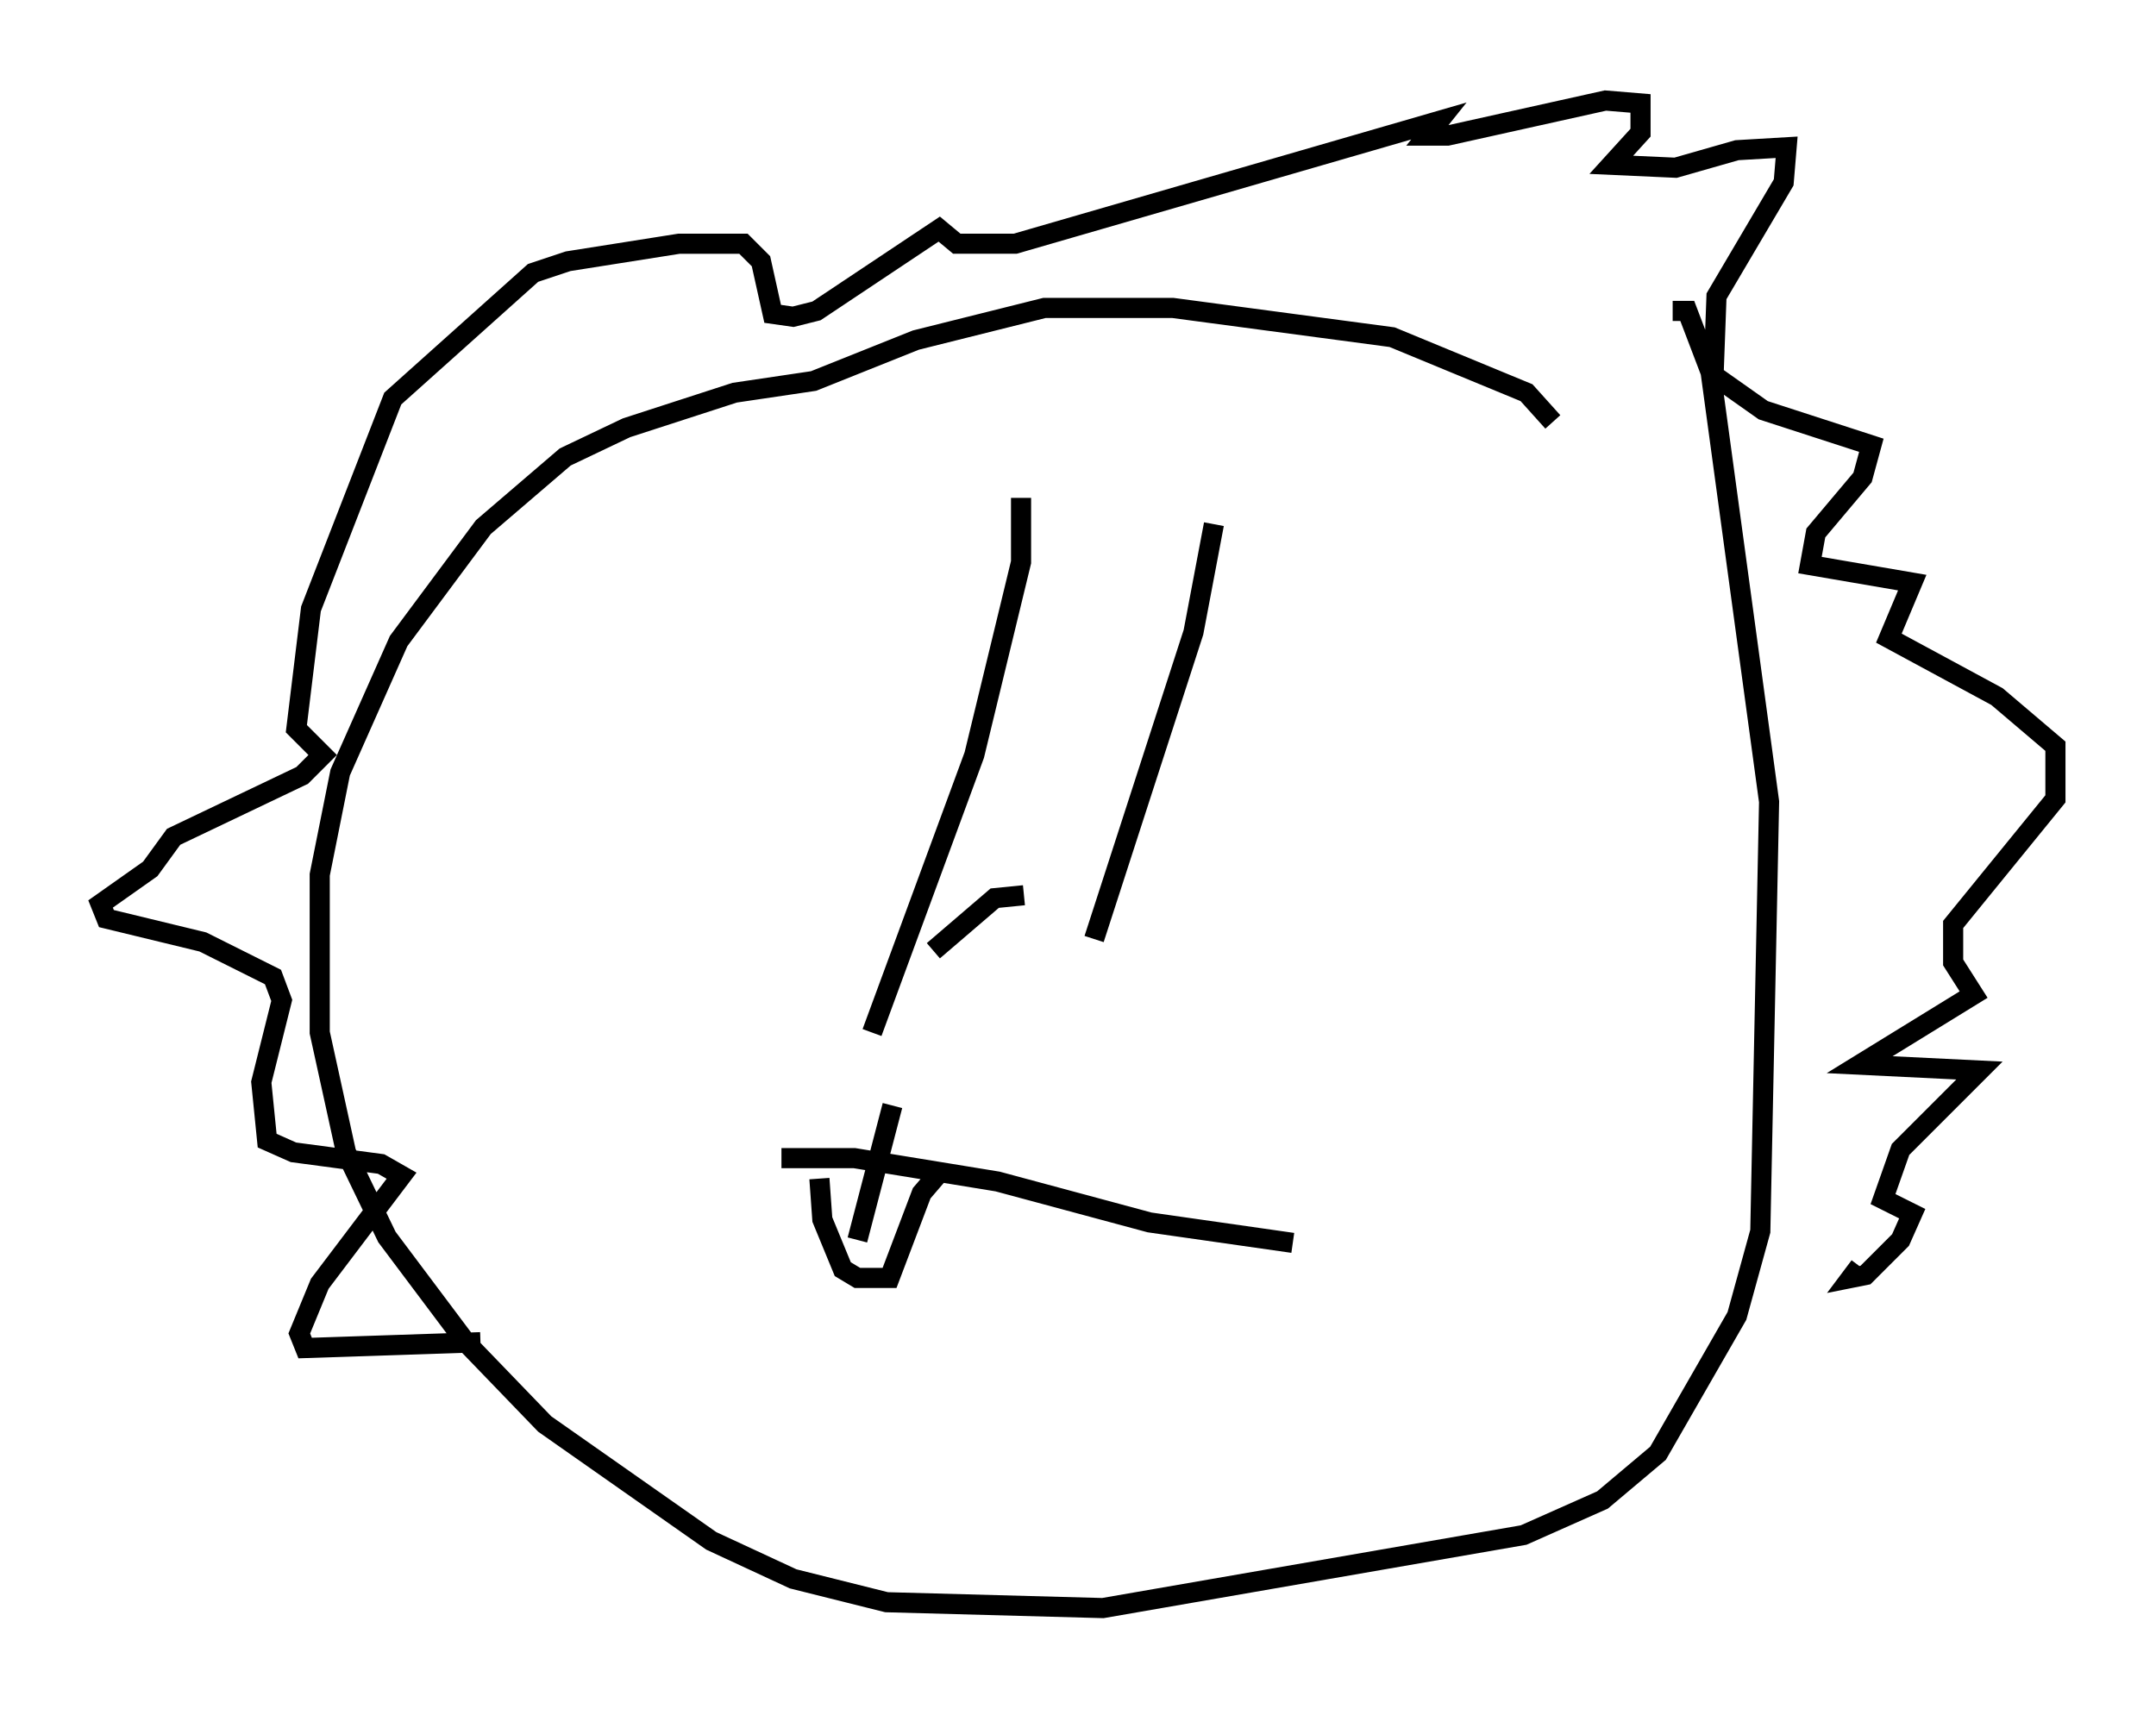<?xml version="1.0" encoding="utf-8" ?>
<svg baseProfile="full" height="84.95" version="1.1" width="107.173" xmlns="http://www.w3.org/2000/svg" xmlns:ev="http://www.w3.org/2001/xml-events" xmlns:xlink="http://www.w3.org/1999/xlink"><defs /><rect fill="white" height="84.95" width="107.173" x="0" y="0" /><path d="M77.19, 22.575 m0.0, -1.598 l-1.307, -1.453 -6.682, -2.76 l-10.894, -1.453 -6.391, 0.0 l-6.391, 1.598 -5.084, 2.034 l-3.922, 0.581 -5.374, 1.743 l-3.05, 1.453 -4.067, 3.486 l-4.212, 5.665 -2.905, 6.536 l-1.017, 5.084 0.0, 7.844 l1.307, 5.955 2.034, 4.212 l3.922, 5.229 3.922, 4.067 l8.279, 5.81 4.067, 1.888 l4.648, 1.162 10.749, 0.291 l20.916, -3.631 3.922, -1.743 l2.76, -2.324 3.922, -6.827 l1.162, -4.212 0.436, -21.352 l-2.905, -21.352 -1.162, -3.05 l-0.726, 0.0 m-39.799, 35.877 l5.084, -13.799 2.324, -9.587 l0.0, -3.196 m3.631, 21.933 l4.939, -15.251 1.017, -5.374 m-21.497, 31.519 l3.631, 0.0 7.117, 1.162 l7.553, 2.034 7.117, 1.017 m-17.575, -3.486 l-0.872, 1.017 -1.598, 4.212 l-1.598, 0.0 -0.726, -0.436 l-1.017, -2.469 -0.145, -2.034 m1.888, 3.05 l1.743, -6.682 m-20.48, 11.765 l-8.715, 0.291 -0.291, -0.726 l1.017, -2.469 4.067, -5.374 l-1.017, -0.581 -4.358, -0.581 l-1.307, -0.581 -0.291, -2.905 l1.017, -4.067 -0.436, -1.162 l-3.486, -1.743 -4.793, -1.162 l-0.291, -0.726 2.469, -1.743 l1.162, -1.598 6.391, -3.05 l1.017, -1.017 -1.307, -1.307 l0.726, -5.955 4.067, -10.458 l6.972, -6.246 1.743, -0.581 l5.52, -0.872 3.196, 0.0 l0.872, 0.872 0.581, 2.615 l1.017, 0.145 1.162, -0.291 l6.101, -4.067 0.872, 0.726 l2.905, 0.0 21.061, -6.101 l-0.581, 0.726 1.017, 0.0 l7.844, -1.743 1.743, 0.145 l0.0, 1.453 -1.453, 1.598 l3.196, 0.145 3.05, -0.872 l2.469, -0.145 -0.145, 1.743 l-3.341, 5.665 -0.145, 3.922 l2.469, 1.743 5.374, 1.743 l-0.436, 1.598 -2.324, 2.76 l-0.291, 1.598 5.084, 0.872 l-1.162, 2.76 5.374, 2.905 l2.905, 2.469 0.0, 2.615 l-5.084, 6.246 0.0, 1.888 l1.017, 1.598 -5.665, 3.486 l5.955, 0.291 -3.922, 3.922 l-0.872, 2.469 1.453, 0.726 l-0.581, 1.307 -1.743, 1.743 l-0.726, 0.145 0.436, -0.581 m-41.542, -18.447 l-1.453, 0.145 -3.05, 2.615 " fill="none" stroke="black" stroke-width="1" /></svg>